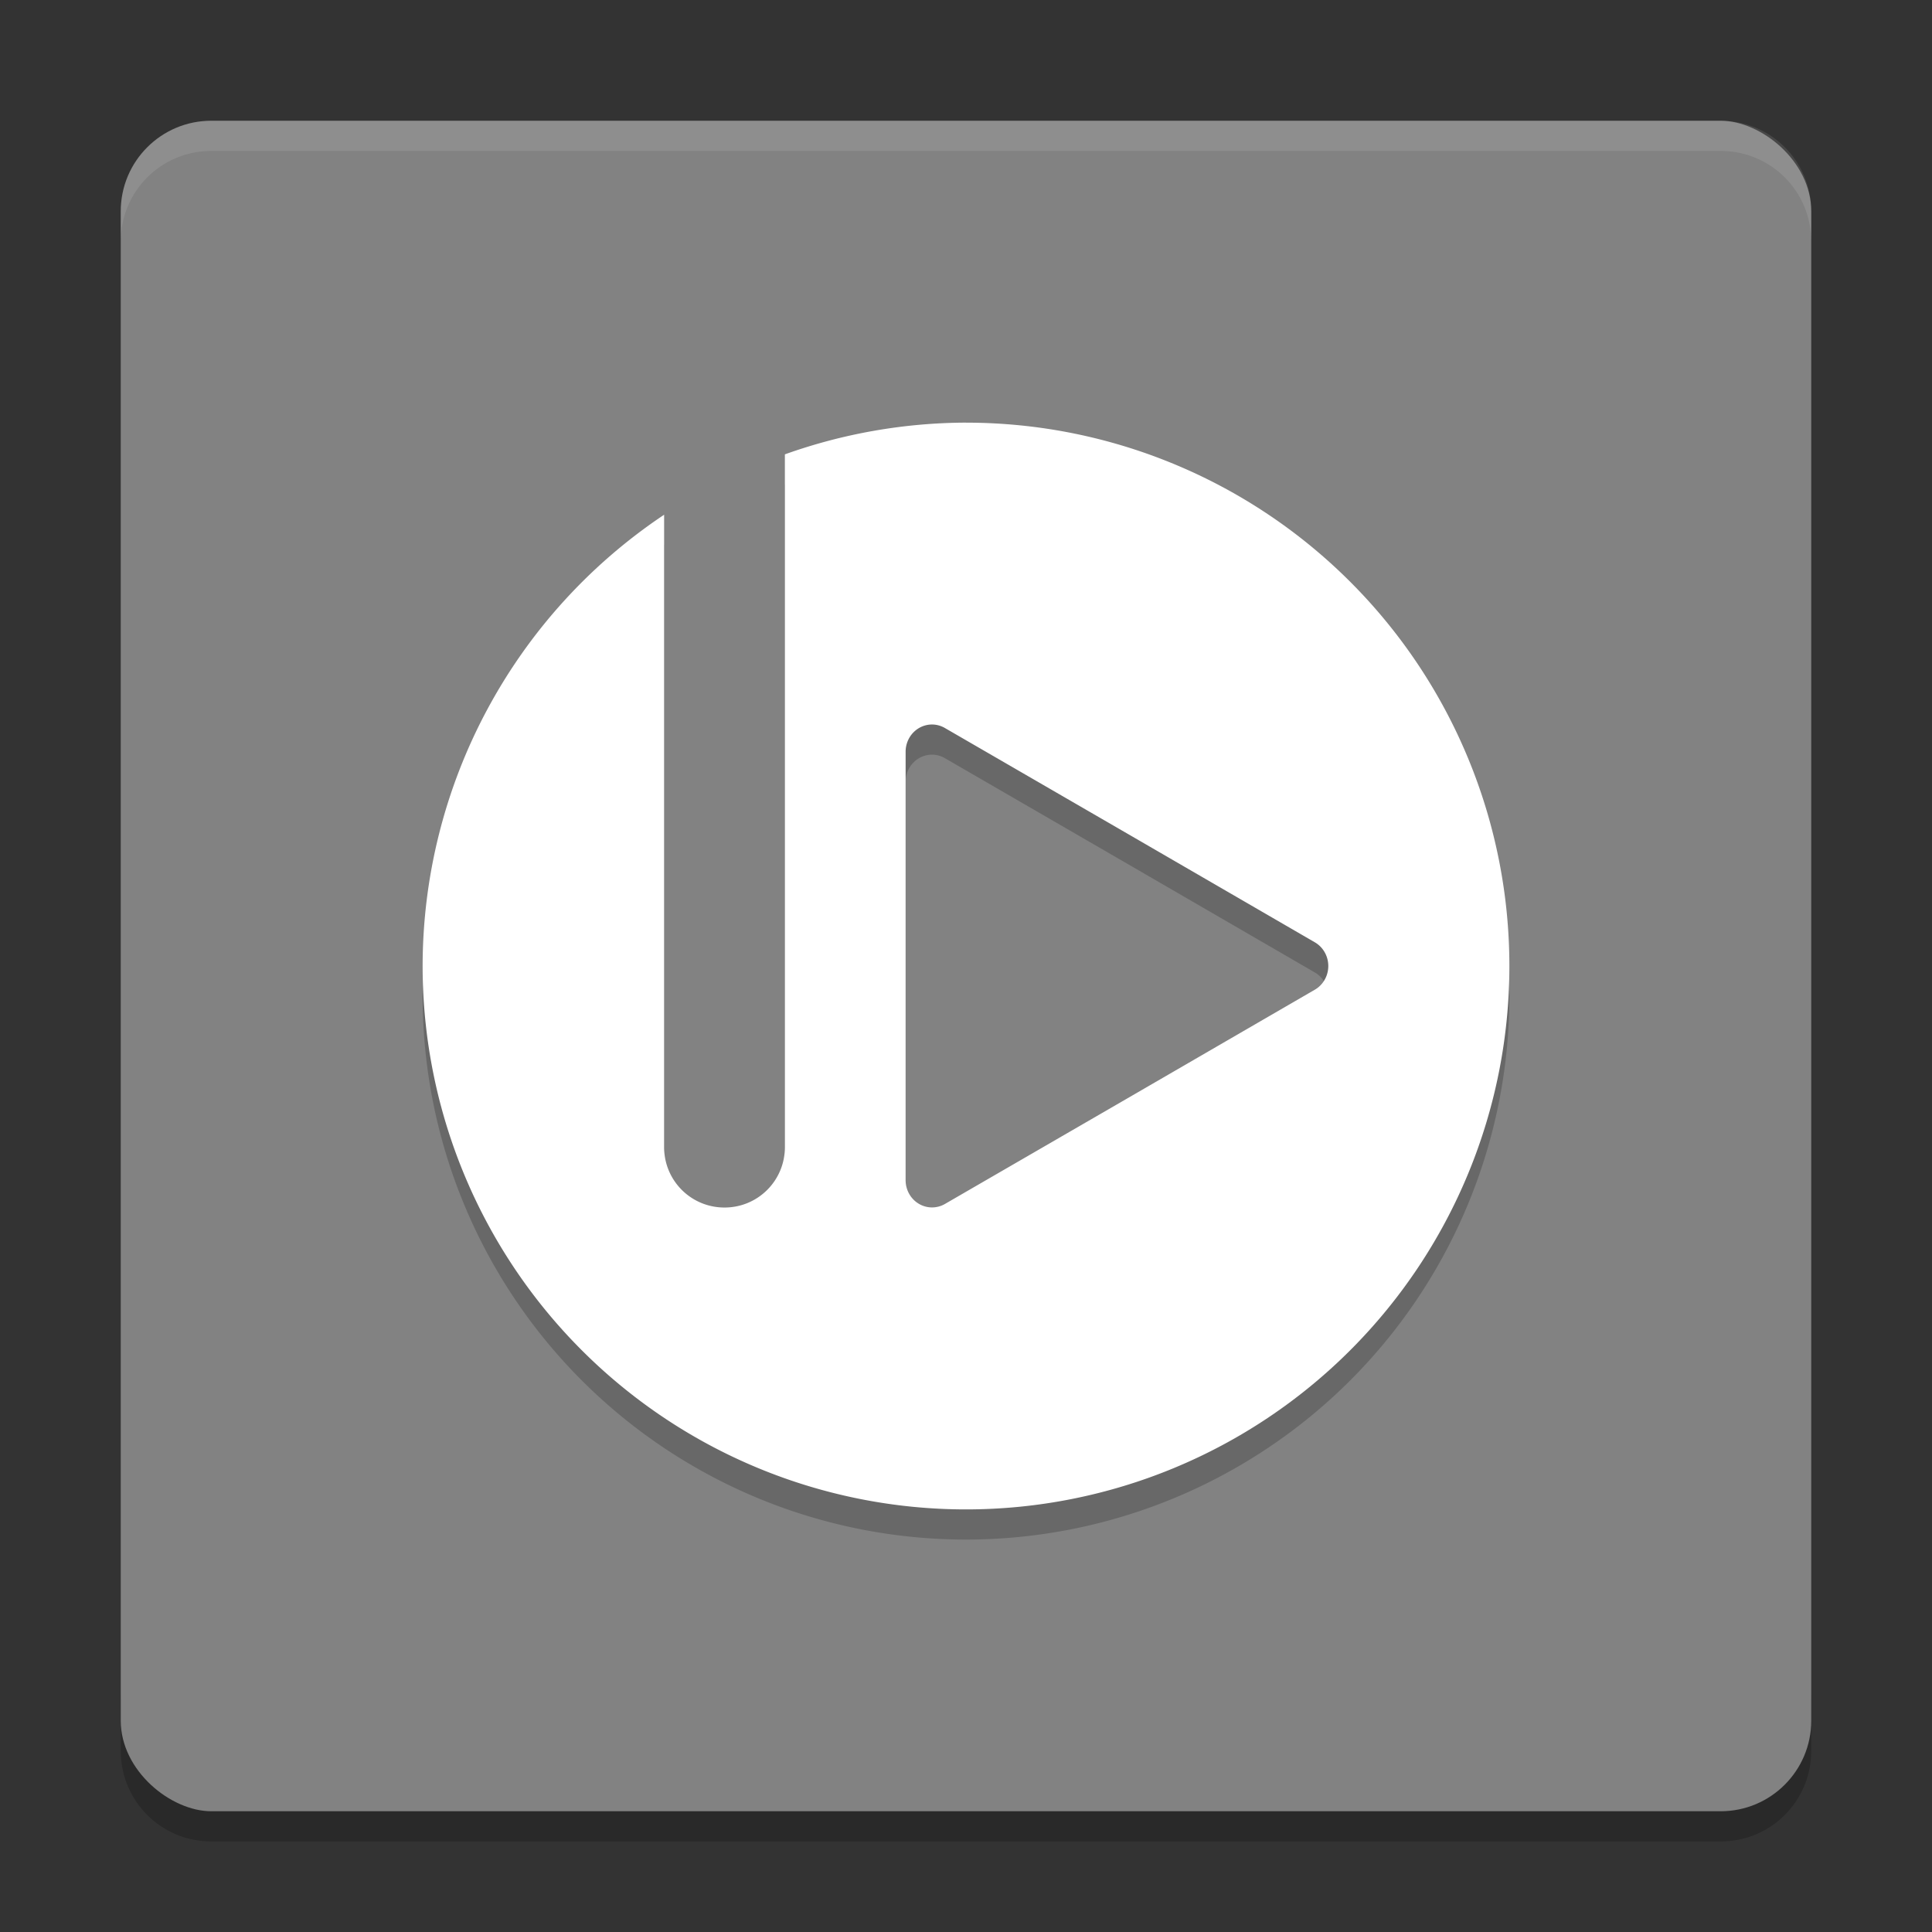 <svg xmlns="http://www.w3.org/2000/svg" width="64" height="64" version="1">
 <rect width="100%" height="100%" fill="#333333" stroke="none"/>
 <path style="opacity:0.2" d="m 4,56 0,2 c 0,1.662 1.338,3 3,3 l 50,0 c 1.662,0 3,-1.338 3,-3 l 0,-2 c 0,1.662 -1.338,3 -3,3 L 7,59 C 5.338,59 4,57.662 4,56 Z"/>
 <rect style="fill:#828282" width="56" height="56" x="-60" y="-60" rx="3" ry="3" transform="matrix(0,-1,-1,0,0,0)"/>
 <path style="opacity:0.1;fill:#ffffff" d="M 7 4 C 5.338 4 4 5.338 4 7 L 4 8 C 4 6.338 5.338 5 7 5 L 57 5 C 58.662 5 60 6.338 60 8 L 60 7 C 60 5.338 58.662 4 57 4 L 7 4 z"/>
 <path style="opacity:0.2" d="M 32,14.999 A 18,18 0 0 0 26,16.05 L 26,39 c 0,1.108 -0.892,2 -2,2 -1.108,0 -2,-0.892 -2,-2 L 22,18.05 A 18,18 0 0 0 14,33 18,18 0 0 0 32,51 18,18 0 0 0 50,33 18,18 0 0 0 32,15 Z m -1.114,10 a 0.875,0.901 0 0 1 0.418,0.118 l 6.126,3.546 6.124,3.55 a 0.875,0.901 0 0 1 0,1.572 l -6.124,3.55 -6.126,3.546 A 0.875,0.901 0 0 1 30,40.097 l 0,-14.196 a 0.875,0.901 0 0 1 0.886,-0.902 z"/>
 <path style="fill:#ffffff" d="m 32,14 a 18,18 0 0 0 -6,1.051 l 0,22.95 c 0,1.108 -0.892,2 -2,2 -1.108,0 -2,-0.892 -2,-2 l 0,-20.95 a 18,18 0 0 0 -8,14.95 18,18 0 0 0 18,18 18,18 0 0 0 18,-18 18,18 0 0 0 -18,-18 z m -1.114,10 a 0.875,0.901 0 0 1 0.418,0.118 l 6.126,3.546 6.124,3.55 a 0.875,0.901 0 0 1 0,1.572 l -6.124,3.55 -6.126,3.546 A 0.875,0.901 0 0 1 30,39.098 L 30,24.902 A 0.875,0.901 0 0 1 30.886,24 Z"/>
</svg>

